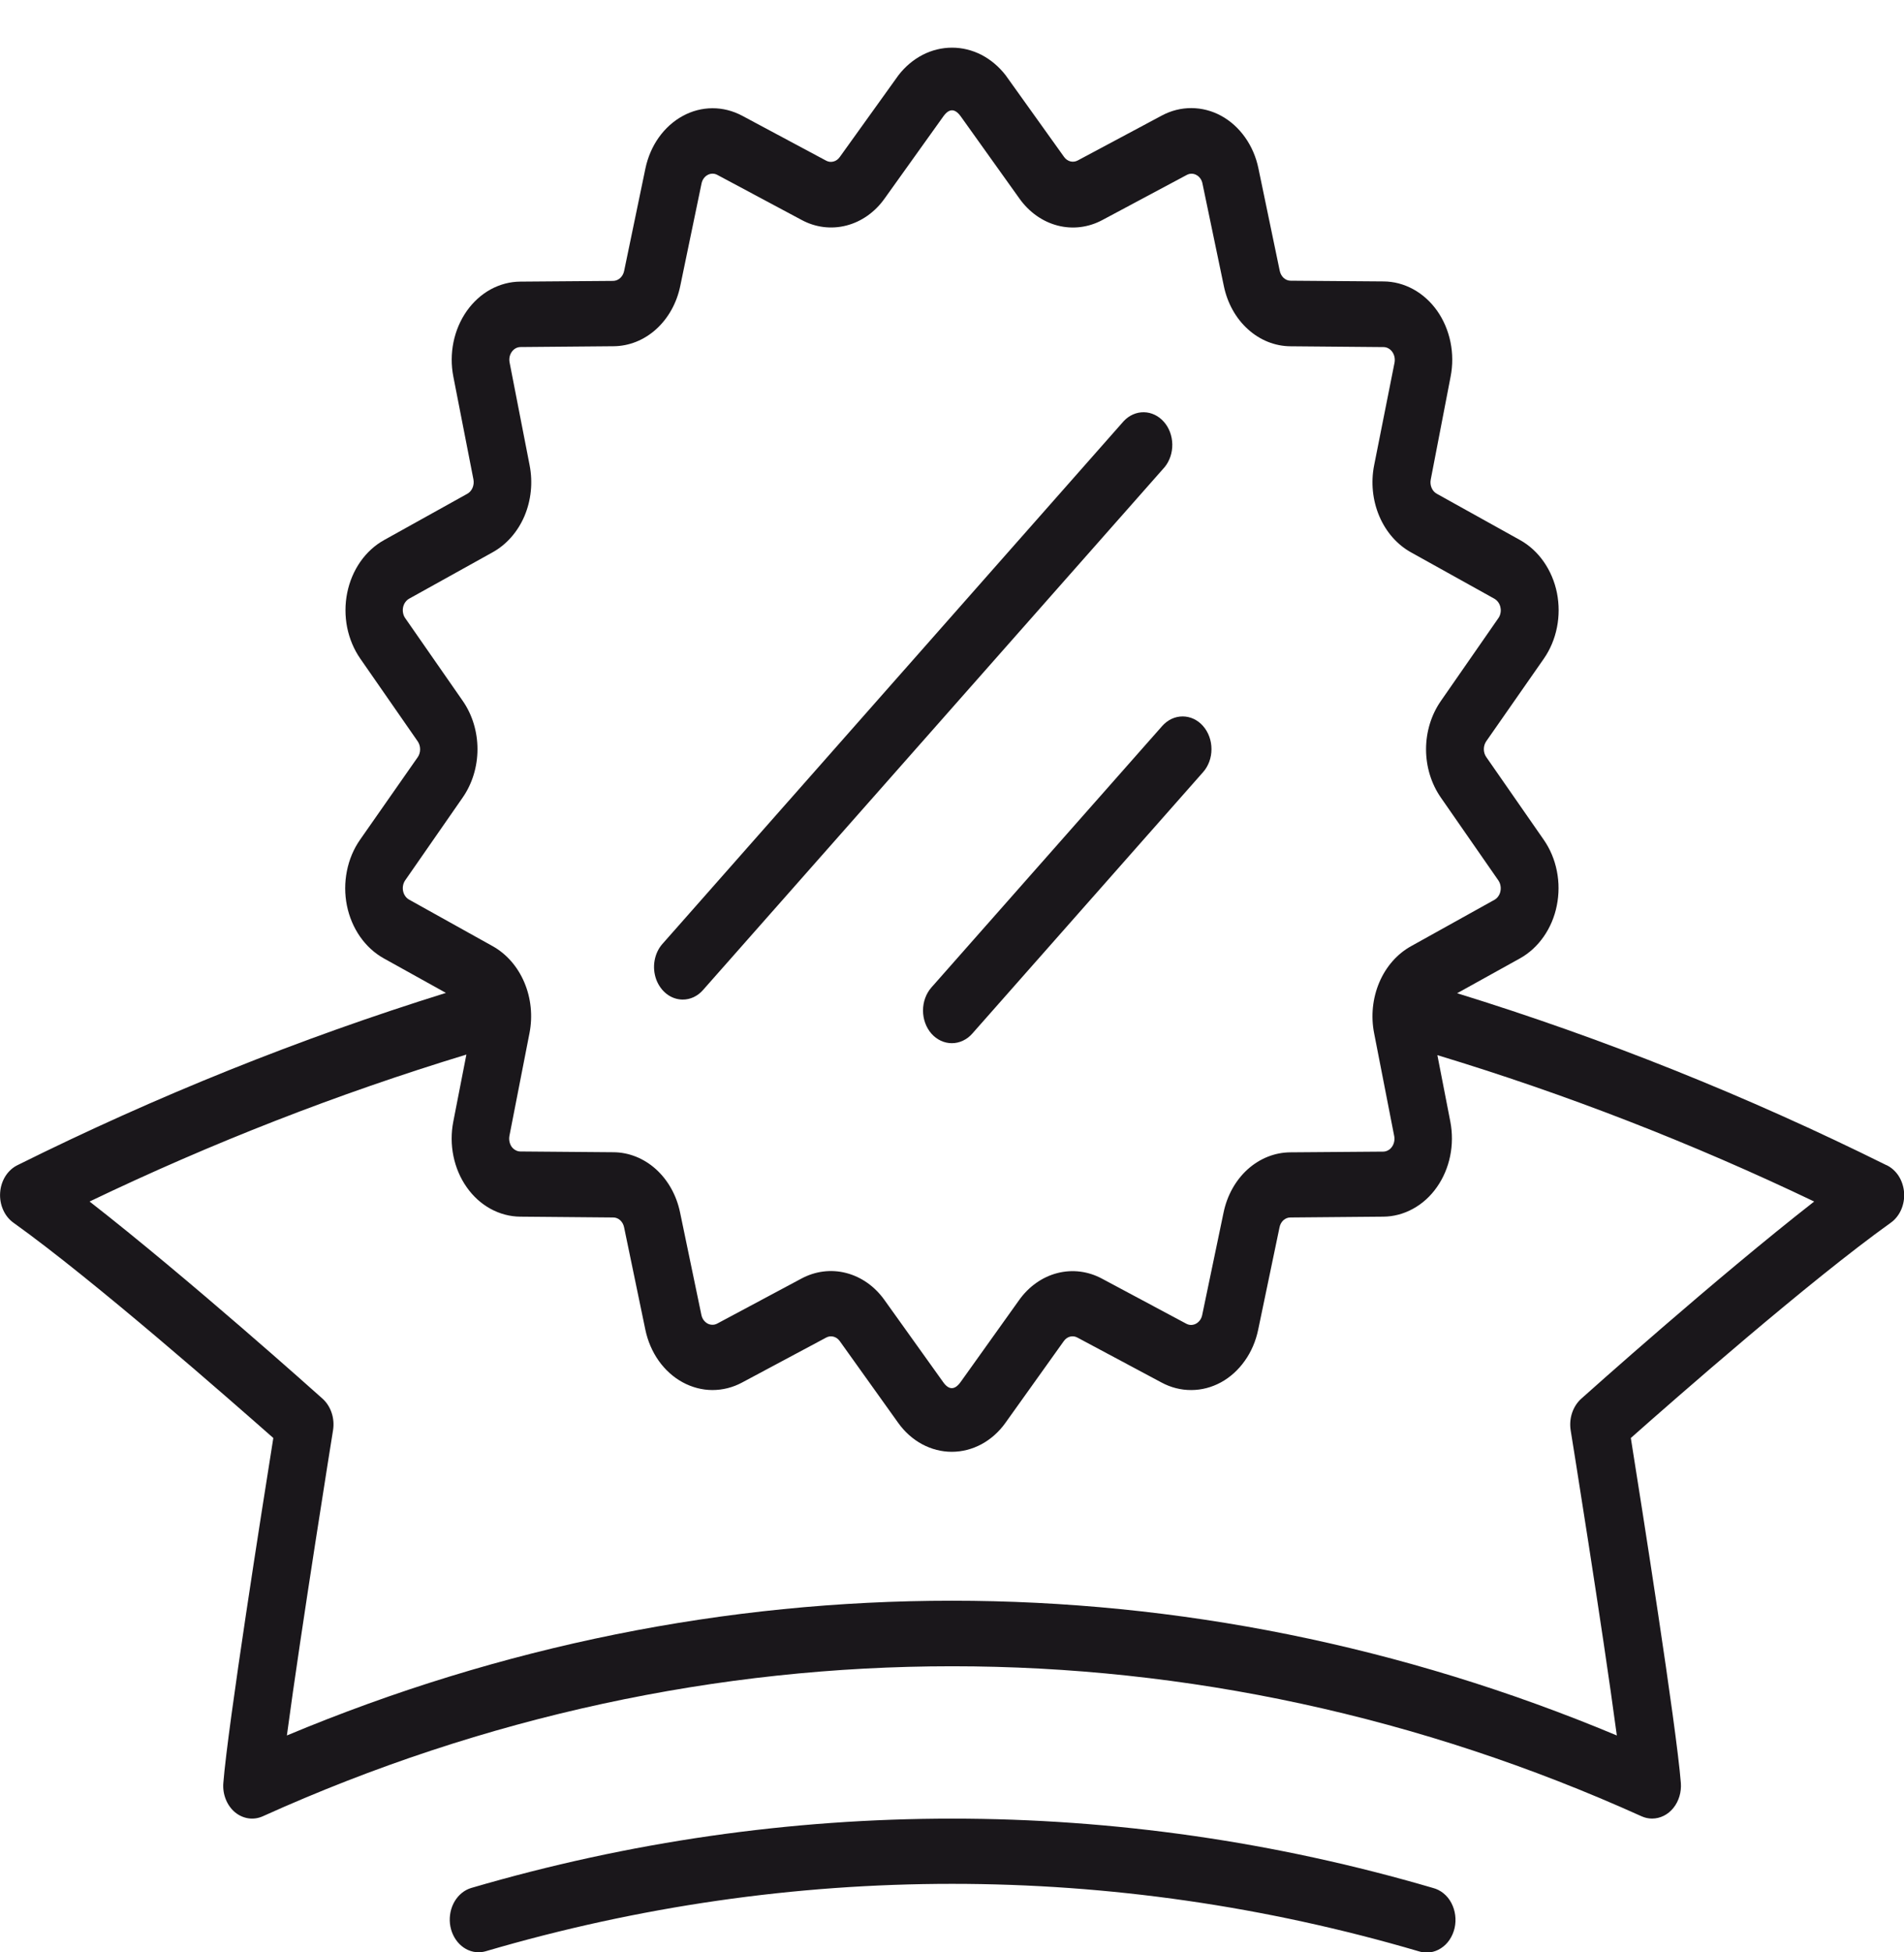 <svg width="40" height="41" viewBox="0 0 40 41" fill="none" xmlns="http://www.w3.org/2000/svg">
<g clip-path="url(#clip0_20_87)">
<path d="M39.628 24.467C36.705 23.016 33.692 21.809 30.612 20.858L31.932 20.126C32.126 20.018 32.296 19.862 32.43 19.67C32.564 19.478 32.659 19.255 32.706 19.016C32.754 18.777 32.755 18.53 32.707 18.291C32.66 18.052 32.566 17.829 32.432 17.636L31.224 15.898C31.191 15.851 31.173 15.792 31.173 15.732C31.173 15.672 31.191 15.614 31.224 15.566L32.435 13.83C32.568 13.638 32.662 13.414 32.709 13.176C32.757 12.937 32.756 12.69 32.709 12.451C32.661 12.213 32.566 11.989 32.432 11.797C32.299 11.606 32.129 11.45 31.935 11.342L30.185 10.369C30.137 10.343 30.098 10.299 30.075 10.244C30.052 10.19 30.046 10.128 30.058 10.069L30.475 7.909C30.522 7.67 30.521 7.422 30.472 7.183C30.423 6.944 30.328 6.72 30.193 6.528C30.058 6.337 29.887 6.182 29.692 6.075C29.497 5.968 29.283 5.911 29.067 5.91L27.114 5.895C27.061 5.895 27.009 5.874 26.967 5.836C26.926 5.798 26.897 5.745 26.885 5.686L26.437 3.534C26.388 3.296 26.292 3.074 26.156 2.883C26.021 2.693 25.85 2.538 25.655 2.432C25.461 2.326 25.247 2.271 25.031 2.27C24.815 2.269 24.602 2.322 24.407 2.427L22.641 3.37C22.592 3.396 22.538 3.402 22.486 3.389C22.434 3.375 22.387 3.342 22.354 3.295L21.126 1.579C20.985 1.398 20.812 1.252 20.619 1.152C20.424 1.052 20.214 1.001 20.001 1.001C19.788 1.001 19.577 1.052 19.383 1.152C19.189 1.252 19.016 1.398 18.876 1.579L17.642 3.298C17.608 3.346 17.562 3.379 17.51 3.392C17.458 3.406 17.404 3.4 17.356 3.374L15.591 2.43C15.395 2.326 15.182 2.272 14.966 2.273C14.749 2.274 14.536 2.329 14.342 2.436C14.147 2.542 13.976 2.696 13.84 2.887C13.705 3.077 13.609 3.3 13.559 3.538L13.112 5.69C13.1 5.749 13.07 5.802 13.029 5.839C12.987 5.877 12.936 5.898 12.882 5.899L10.93 5.914C10.714 5.915 10.501 5.972 10.306 6.078C10.112 6.185 9.941 6.34 9.806 6.531C9.671 6.723 9.576 6.946 9.527 7.184C9.478 7.423 9.477 7.67 9.524 7.909L9.946 10.067C9.957 10.127 9.951 10.188 9.928 10.243C9.905 10.298 9.866 10.342 9.818 10.369L8.068 11.342C7.874 11.45 7.704 11.605 7.57 11.797C7.436 11.989 7.342 12.212 7.294 12.451C7.246 12.689 7.246 12.937 7.293 13.176C7.341 13.414 7.435 13.638 7.568 13.83L8.775 15.568C8.808 15.616 8.826 15.674 8.826 15.735C8.826 15.796 8.808 15.855 8.775 15.902L7.563 17.636C7.429 17.828 7.335 18.052 7.288 18.291C7.24 18.53 7.24 18.778 7.288 19.016C7.336 19.255 7.431 19.479 7.565 19.671C7.699 19.863 7.869 20.018 8.063 20.126L9.368 20.851C6.295 21.808 3.287 23.017 0.368 24.468C0.267 24.517 0.179 24.597 0.114 24.699C0.05 24.801 0.011 24.92 0.003 25.045C-0.006 25.17 0.016 25.295 0.066 25.407C0.115 25.518 0.191 25.613 0.285 25.679C1.977 26.888 4.833 29.398 5.742 30.198C5.516 31.613 4.787 36.236 4.692 37.442C4.682 37.559 4.7 37.677 4.743 37.785C4.785 37.892 4.852 37.986 4.935 38.056C5.019 38.126 5.117 38.17 5.22 38.185C5.324 38.2 5.428 38.184 5.525 38.14C14.821 33.942 25.185 33.942 34.482 38.14C34.553 38.173 34.63 38.19 34.707 38.19C34.792 38.19 34.875 38.17 34.952 38.132C35.029 38.094 35.099 38.037 35.155 37.967C35.212 37.897 35.255 37.813 35.282 37.723C35.309 37.633 35.319 37.537 35.312 37.442C35.217 36.241 34.487 31.616 34.261 30.198C35.168 29.394 38.026 26.888 39.72 25.679C39.814 25.612 39.89 25.518 39.94 25.405C39.989 25.293 40.011 25.168 40.002 25.043C39.992 24.918 39.953 24.798 39.888 24.696C39.823 24.595 39.734 24.516 39.632 24.467H39.628ZM8.596 18.893C8.564 18.875 8.536 18.85 8.514 18.819C8.491 18.787 8.476 18.75 8.468 18.711C8.46 18.672 8.46 18.632 8.468 18.593C8.475 18.554 8.491 18.517 8.513 18.486L9.721 16.747C9.922 16.457 10.031 16.1 10.031 15.732C10.031 15.364 9.922 15.007 9.721 14.718L8.513 12.981C8.491 12.95 8.475 12.913 8.468 12.873C8.46 12.834 8.46 12.794 8.468 12.754C8.476 12.715 8.491 12.678 8.514 12.647C8.536 12.615 8.564 12.59 8.596 12.572L10.346 11.6C10.638 11.439 10.875 11.171 11.017 10.84C11.158 10.508 11.197 10.133 11.127 9.773L10.706 7.613C10.698 7.574 10.698 7.533 10.706 7.494C10.714 7.455 10.73 7.419 10.752 7.388C10.774 7.357 10.803 7.331 10.834 7.314C10.866 7.297 10.901 7.288 10.937 7.288L12.888 7.271C13.214 7.269 13.529 7.144 13.784 6.914C14.038 6.685 14.217 6.365 14.291 6.006L14.738 3.854C14.746 3.815 14.761 3.779 14.784 3.747C14.806 3.716 14.834 3.691 14.866 3.674C14.898 3.656 14.933 3.647 14.969 3.647C15.005 3.647 15.04 3.656 15.072 3.674L16.837 4.617C17.131 4.777 17.464 4.818 17.782 4.736C18.1 4.654 18.384 4.453 18.587 4.165L19.816 2.447C19.939 2.274 20.06 2.272 20.186 2.447L21.414 4.166C21.618 4.454 21.902 4.655 22.22 4.737C22.537 4.819 22.87 4.777 23.164 4.618L24.93 3.675C24.962 3.657 24.997 3.648 25.032 3.648C25.068 3.648 25.103 3.657 25.135 3.675C25.167 3.692 25.195 3.717 25.217 3.748C25.239 3.779 25.255 3.816 25.262 3.855L25.711 6.007C25.785 6.366 25.963 6.686 26.218 6.915C26.472 7.145 26.787 7.27 27.112 7.272L29.066 7.289C29.101 7.289 29.136 7.298 29.168 7.316C29.2 7.333 29.228 7.359 29.25 7.39C29.272 7.421 29.288 7.458 29.296 7.497C29.304 7.536 29.304 7.577 29.297 7.616L28.868 9.773C28.797 10.132 28.836 10.508 28.977 10.84C29.118 11.172 29.354 11.44 29.646 11.601L31.396 12.574C31.427 12.592 31.455 12.618 31.477 12.649C31.499 12.681 31.515 12.717 31.522 12.756C31.531 12.795 31.531 12.836 31.523 12.875C31.515 12.915 31.5 12.951 31.477 12.983L30.27 14.721C30.069 15.01 29.959 15.367 29.959 15.735C29.959 16.103 30.069 16.46 30.27 16.749L31.477 18.487C31.499 18.519 31.515 18.556 31.522 18.595C31.53 18.634 31.53 18.675 31.522 18.714C31.515 18.753 31.499 18.79 31.477 18.821C31.456 18.853 31.428 18.878 31.396 18.896L29.646 19.869C29.354 20.03 29.118 20.298 28.977 20.63C28.836 20.962 28.797 21.338 28.868 21.697L29.29 23.857C29.298 23.896 29.297 23.937 29.289 23.976C29.281 24.015 29.265 24.052 29.243 24.083C29.221 24.114 29.193 24.14 29.161 24.157C29.129 24.174 29.094 24.184 29.059 24.184L27.106 24.199C26.781 24.201 26.466 24.327 26.211 24.556C25.957 24.786 25.779 25.105 25.705 25.464L25.256 27.616C25.248 27.655 25.232 27.692 25.21 27.723C25.187 27.754 25.159 27.779 25.127 27.797C25.095 27.814 25.061 27.823 25.025 27.824C24.989 27.824 24.954 27.815 24.922 27.798L23.157 26.855C22.863 26.695 22.53 26.653 22.212 26.735C21.894 26.817 21.61 27.019 21.407 27.306L20.182 29.021C20.057 29.196 19.932 29.193 19.812 29.021L18.583 27.303C18.379 27.015 18.095 26.815 17.777 26.733C17.46 26.651 17.127 26.693 16.833 26.852L15.068 27.795C15.036 27.812 15.001 27.821 14.966 27.82C14.93 27.82 14.895 27.811 14.864 27.794C14.832 27.776 14.803 27.751 14.781 27.72C14.759 27.689 14.743 27.652 14.735 27.613L14.287 25.461C14.213 25.102 14.034 24.783 13.78 24.553C13.525 24.324 13.21 24.198 12.885 24.197L10.933 24.181C10.898 24.181 10.863 24.172 10.831 24.154C10.799 24.137 10.771 24.112 10.748 24.081C10.726 24.049 10.711 24.012 10.703 23.973C10.695 23.934 10.695 23.893 10.702 23.854L11.124 21.694C11.194 21.336 11.156 20.961 11.015 20.63C10.875 20.299 10.64 20.031 10.349 19.869L8.596 18.893ZM33.217 29.375C33.132 29.452 33.066 29.555 33.027 29.671C32.988 29.787 32.978 29.913 32.997 30.035C33.006 30.087 33.671 34.225 33.967 36.445C24.951 32.672 15.043 32.672 6.027 36.445C6.324 34.224 6.988 30.085 6.997 30.033C7.016 29.911 7.006 29.785 6.967 29.669C6.928 29.552 6.862 29.45 6.777 29.373C6.645 29.255 3.956 26.848 1.882 25.232C4.455 23.998 7.1 22.967 9.798 22.146L9.523 23.554C9.476 23.793 9.477 24.041 9.526 24.279C9.575 24.518 9.67 24.741 9.805 24.932C9.94 25.124 10.111 25.279 10.305 25.385C10.5 25.492 10.713 25.548 10.929 25.55L12.882 25.567C12.935 25.566 12.987 25.587 13.028 25.624C13.07 25.662 13.099 25.714 13.111 25.773L13.558 27.925C13.608 28.164 13.704 28.386 13.839 28.577C13.975 28.768 14.146 28.922 14.341 29.028C14.536 29.134 14.749 29.19 14.965 29.191C15.181 29.191 15.395 29.138 15.59 29.033L17.355 28.09C17.403 28.063 17.457 28.056 17.51 28.07C17.562 28.083 17.608 28.116 17.642 28.163L18.871 29.882C19.007 30.072 19.178 30.224 19.373 30.329C19.567 30.433 19.78 30.488 19.996 30.488C20.211 30.488 20.424 30.433 20.619 30.329C20.813 30.224 20.985 30.072 21.121 29.882L22.349 28.163C22.382 28.116 22.429 28.082 22.481 28.069C22.533 28.056 22.588 28.063 22.636 28.09L24.402 29.033C24.597 29.138 24.81 29.192 25.026 29.191C25.243 29.191 25.456 29.135 25.651 29.029C25.845 28.923 26.016 28.768 26.151 28.577C26.287 28.387 26.382 28.164 26.432 27.925L26.881 25.773C26.892 25.714 26.922 25.662 26.963 25.624C27.005 25.587 27.057 25.566 27.11 25.567L29.063 25.55C29.279 25.548 29.492 25.491 29.686 25.384C29.881 25.277 30.052 25.123 30.186 24.931C30.321 24.74 30.416 24.517 30.465 24.279C30.514 24.041 30.515 23.793 30.469 23.554L30.197 22.158C32.895 22.975 35.54 24.002 38.113 25.232C36.039 26.851 33.349 29.257 33.217 29.375Z" fill="#1A171B"/>
<path d="M30.104 39.647C23.479 37.706 16.526 37.706 9.901 39.647C9.758 39.689 9.635 39.789 9.552 39.927C9.47 40.065 9.435 40.233 9.453 40.398C9.472 40.563 9.543 40.715 9.653 40.825C9.763 40.936 9.905 40.997 10.053 40.998C10.104 40.998 10.155 40.99 10.205 40.976C16.631 39.089 23.375 39.089 29.801 40.976C29.879 41.002 29.961 41.01 30.041 40.999C30.122 40.989 30.2 40.96 30.271 40.914C30.342 40.869 30.404 40.808 30.453 40.735C30.502 40.662 30.538 40.578 30.559 40.489C30.579 40.4 30.583 40.307 30.571 40.216C30.559 40.125 30.531 40.038 30.489 39.959C30.447 39.88 30.391 39.812 30.325 39.759C30.258 39.705 30.183 39.667 30.104 39.647V39.647Z" fill="#1A171B"/>
<path d="M14.341 20.991C14.42 20.992 14.499 20.974 14.573 20.94C14.646 20.905 14.713 20.855 14.769 20.791L24.466 9.811C24.573 9.681 24.631 9.508 24.628 9.331C24.625 9.153 24.562 8.983 24.451 8.858C24.34 8.732 24.19 8.66 24.033 8.657C23.876 8.654 23.724 8.72 23.609 8.842L13.917 19.822C13.832 19.917 13.775 20.04 13.752 20.172C13.728 20.305 13.741 20.443 13.786 20.568C13.832 20.693 13.91 20.8 14.009 20.876C14.108 20.951 14.225 20.991 14.345 20.991H14.341Z" fill="#1A171B"/>
<path d="M19.568 20.736C19.455 20.864 19.391 21.039 19.391 21.221C19.391 21.403 19.455 21.578 19.568 21.707C19.682 21.835 19.836 21.907 19.997 21.907C20.157 21.907 20.311 21.835 20.425 21.707L25.273 16.217C25.33 16.154 25.374 16.078 25.405 15.995C25.436 15.911 25.451 15.822 25.451 15.732C25.451 15.642 25.436 15.553 25.405 15.469C25.375 15.386 25.33 15.31 25.274 15.246C25.218 15.182 25.151 15.132 25.078 15.097C25.004 15.063 24.925 15.045 24.846 15.045C24.766 15.045 24.687 15.062 24.613 15.097C24.54 15.131 24.473 15.182 24.417 15.245L19.568 20.736Z" fill="#1A171B"/>
</g>
<defs>
<clipPath id="clip0_20_87">
<rect width="40" height="40" fill="white" transform="translate(0 0.998)"/>
</clipPath>
</defs>
</svg>
